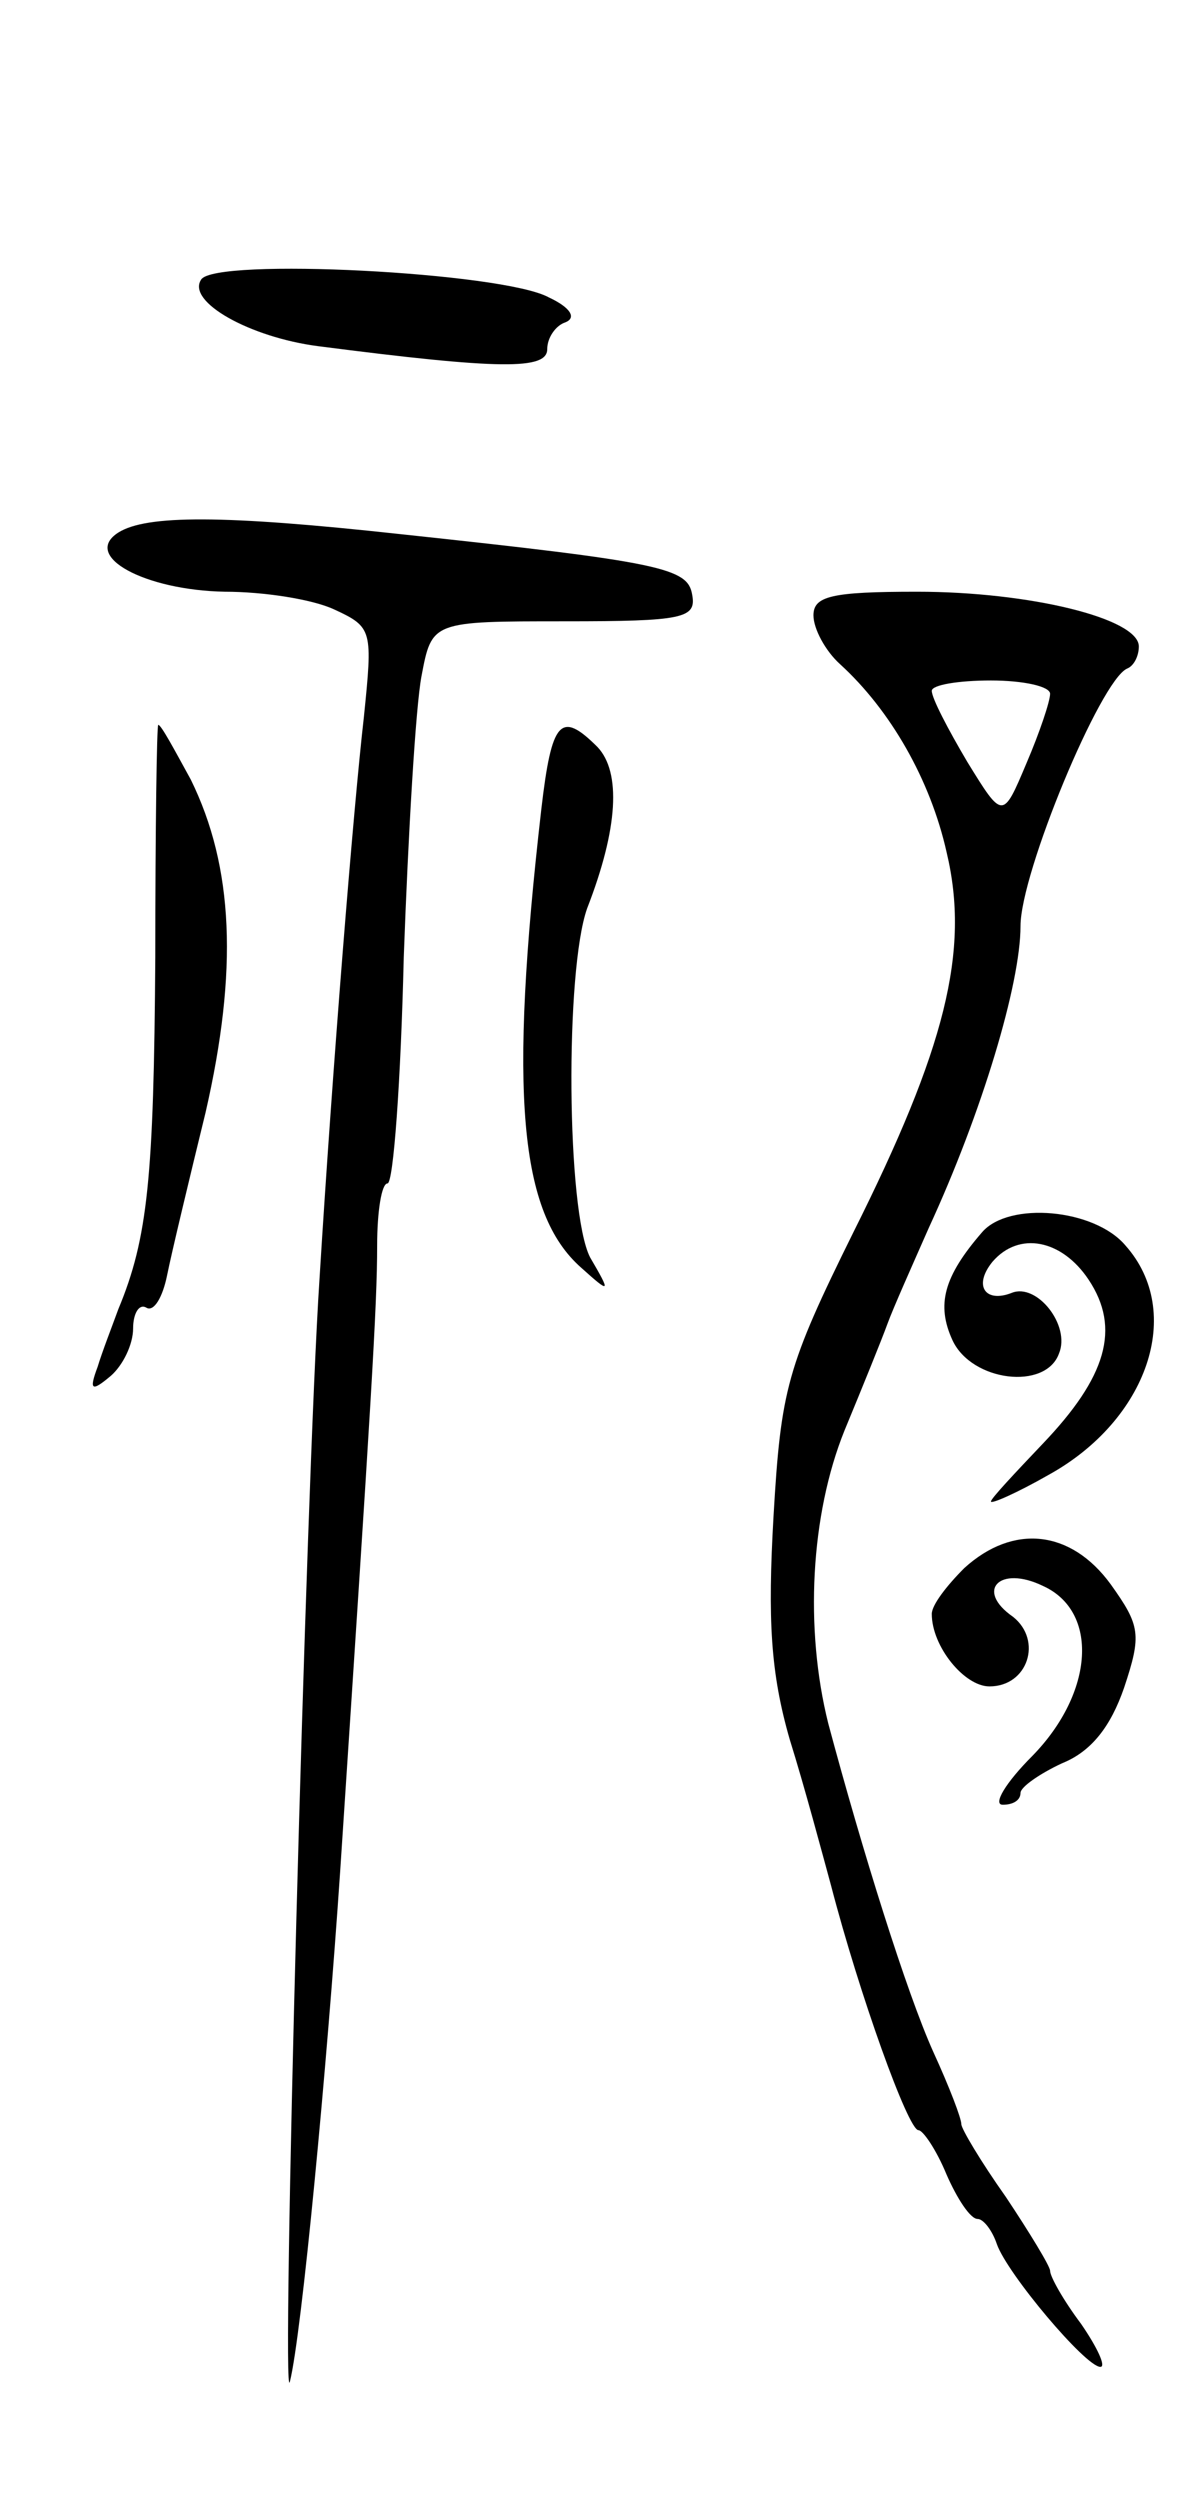 <svg version="1.0" xmlns="http://www.w3.org/2000/svg"
 width="81pt" height="169pt" viewBox="0 0 81 169"
 preserveAspectRatio="xMidYMid meet">
<g transform="translate(0,169) scale(0.1,-0.1)"
fill="#000000" stroke="none">
<path d="M136 1501 c-10 -15 33 -39 79 -45 124 -16 155 -16 155 -2 0 8 6 16
12 18 8 3 4 10 -11 17 -31 17 -226 27 -235 12z"/>
<path d="M80 1330 c-25 -16 18 -39 72 -40 26 0 59 -5 74 -12 26 -12 26 -14 20
-73 -7 -61 -21 -234 -30 -380 -9 -136 -26 -769 -20 -745 8 32 25 212 34 345
21 318 25 382 25 423 0 23 3 42 7 42 4 0 9 69 11 153 3 83 8 169 12 190 7 37
7 37 97 37 80 0 89 2 86 18 -3 18 -20 22 -198 41 -119 13 -171 13 -190 1z"/>
<path d="M550 1274 c0 -9 8 -24 18 -33 34 -31 61 -78 72 -127 16 -67 -1 -133
-63 -257 -45 -91 -49 -106 -54 -192 -4 -70 -2 -106 11 -151 10 -32 22 -77 28
-99 19 -73 52 -165 59 -165 3 0 12 -13 19 -30 7 -16 16 -30 21 -30 4 0 10 -8
13 -17 7 -20 60 -83 70 -83 4 0 -2 13 -13 29 -12 16 -21 32 -21 36 0 3 -14 26
-30 50 -17 24 -30 46 -30 49 0 4 -8 25 -19 49 -18 40 -48 136 -71 222 -16 64
-12 141 11 198 12 29 25 61 29 72 4 11 17 40 28 65 36 78 62 165 62 204 0 36
54 166 72 174 5 2 8 9 8 15 0 19 -74 37 -150 37 -58 0 -70 -3 -70 -16z m160
-53 c0 -5 -7 -26 -16 -47 -16 -38 -16 -38 -40 1 -13 22 -24 43 -24 48 0 4 18
7 40 7 22 0 40 -4 40 -9z"/>
<path d="M105 1043 c-1 -149 -5 -190 -25 -238 -4 -11 -11 -29 -14 -39 -6 -16
-4 -17 9 -6 8 7 15 21 15 32 0 10 4 17 9 14 5 -3 11 7 14 22 3 15 15 65 26
110 22 96 19 166 -10 225 -11 20 -20 37 -22 37 -1 0 -2 -71 -2 -157z"/>
<path d="M366 1143 c-22 -192 -15 -273 27 -310 20 -18 20 -17 6 7 -16 31 -17
194 -2 236 21 54 23 92 7 109 -25 25 -31 18 -38 -42z"/>
<path d="M664 857 c-26 -30 -31 -49 -20 -73 13 -28 63 -34 72 -9 8 19 -15 48
-32 41 -18 -7 -26 5 -13 21 18 21 47 15 65 -12 22 -33 12 -66 -31 -111 -19
-20 -35 -37 -35 -39 0 -2 18 6 39 18 67 37 92 110 52 155 -21 25 -79 30 -97 9z"/>
<path d="M652 630 c-12 -12 -22 -25 -22 -31 0 -22 22 -49 39 -49 26 0 36 31
16 47 -26 18 -9 35 20 21 38 -17 35 -72 -7 -115 -18 -18 -27 -33 -20 -33 7 0
12 3 12 8 0 4 13 13 28 20 20 8 33 25 42 51 12 36 11 42 -9 70 -27 37 -66 41
-99 11z"/>
</g>
</svg>
